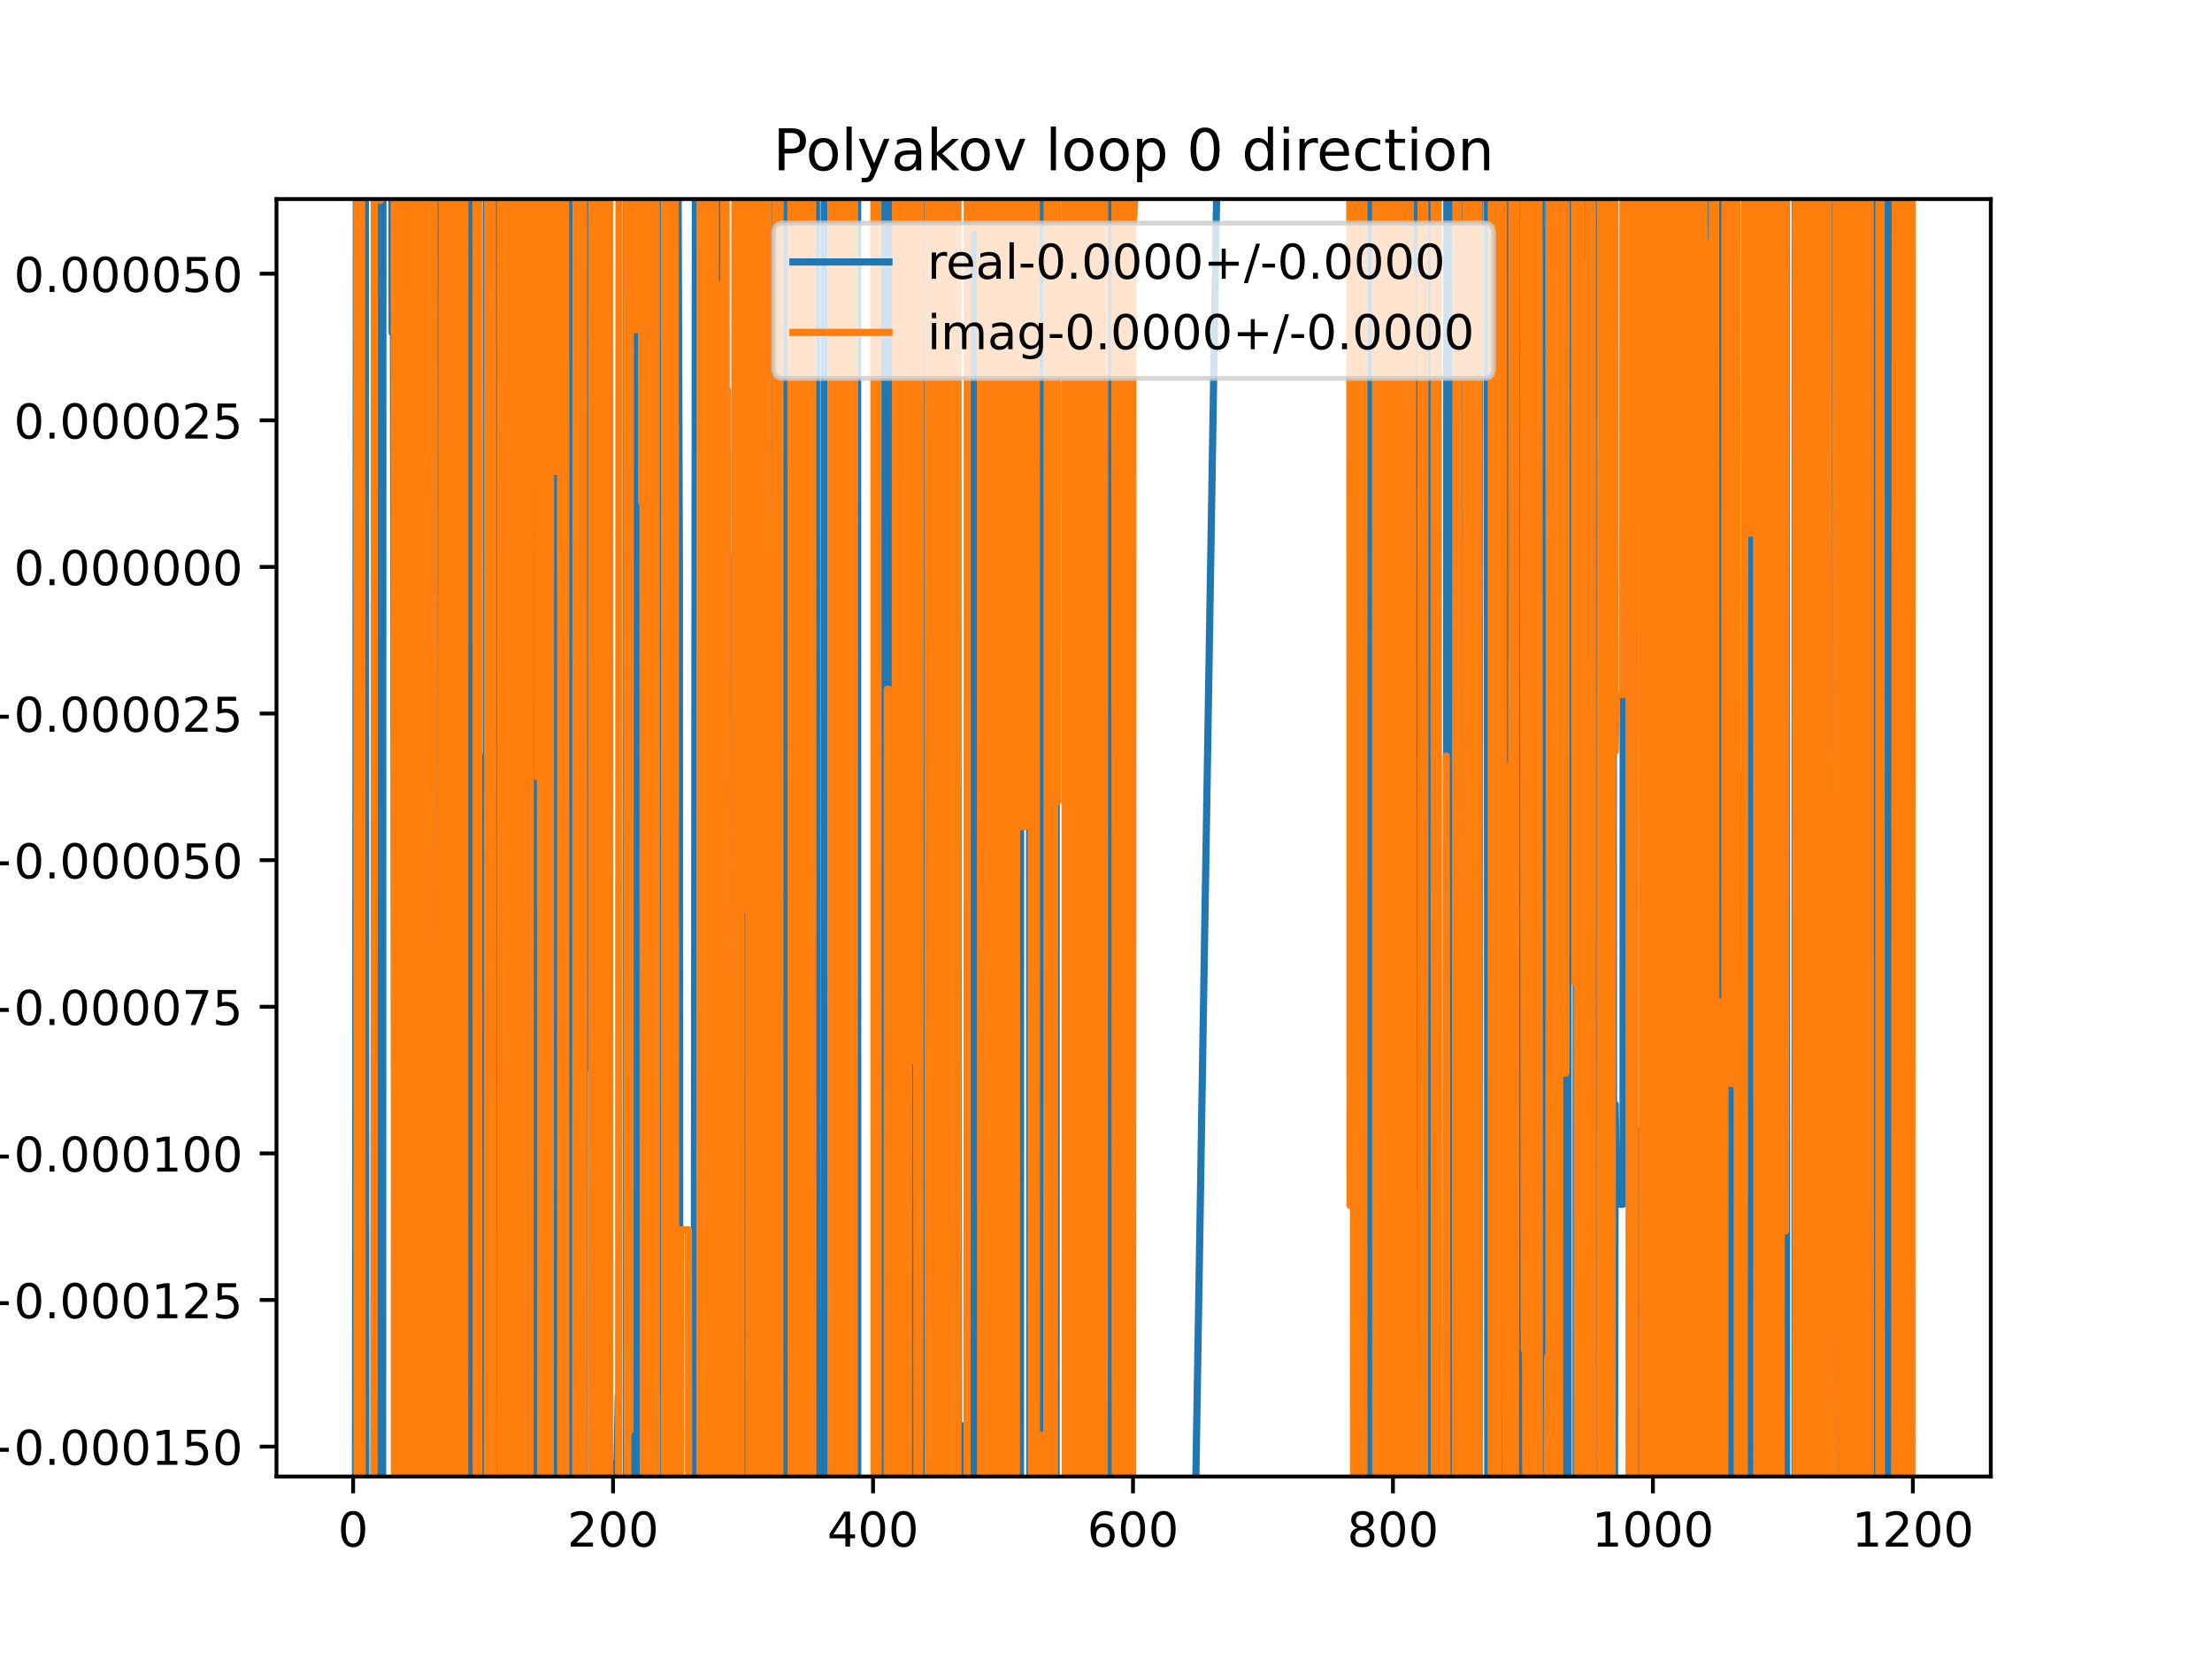 <?xml version="1.0" encoding="utf-8" standalone="no"?>
<!DOCTYPE svg PUBLIC "-//W3C//DTD SVG 1.1//EN"
  "http://www.w3.org/Graphics/SVG/1.1/DTD/svg11.dtd">
<!-- Created with matplotlib (https://matplotlib.org/) -->
<svg height="345.6pt" version="1.1" viewBox="0 0 460.8 345.6" width="460.8pt" xmlns="http://www.w3.org/2000/svg" xmlns:xlink="http://www.w3.org/1999/xlink">
 <defs>
  <style type="text/css">
*{stroke-linecap:butt;stroke-linejoin:round;}
  </style>
 </defs>
 <g id="figure_1">
  <g id="patch_1">
   <path d="M 0 345.6 
L 460.8 345.6 
L 460.8 0 
L 0 0 
z
" style="fill:#ffffff;"/>
  </g>
  <g id="axes_1">
   <g id="patch_2">
    <path d="M 57.6 307.584 
L 414.72 307.584 
L 414.72 41.472 
L 57.6 41.472 
z
" style="fill:#ffffff;"/>
   </g>
   <g id="matplotlib.axis_1">
    <g id="xtick_1">
     <g id="line2d_1">
      <defs>
       <path d="M 0 0 
L 0 3.5 
" id="md7e21a42dc" style="stroke:#000000;stroke-width:0.8;"/>
      </defs>
      <g>
       <use style="stroke:#000000;stroke-width:0.8;" x="73.562" xlink:href="#md7e21a42dc" y="307.584"/>
      </g>
     </g>
     <g id="text_1">
      <!-- 0 -->
      <defs>
       <path d="M 31.781 66.406 
Q 24.172 66.406 20.328 58.906 
Q 16.5 51.422 16.5 36.375 
Q 16.5 21.391 20.328 13.891 
Q 24.172 6.391 31.781 6.391 
Q 39.453 6.391 43.281 13.891 
Q 47.125 21.391 47.125 36.375 
Q 47.125 51.422 43.281 58.906 
Q 39.453 66.406 31.781 66.406 
z
M 31.781 74.219 
Q 44.047 74.219 50.516 64.516 
Q 56.984 54.828 56.984 36.375 
Q 56.984 17.969 50.516 8.266 
Q 44.047 -1.422 31.781 -1.422 
Q 19.531 -1.422 13.062 8.266 
Q 6.594 17.969 6.594 36.375 
Q 6.594 54.828 13.062 64.516 
Q 19.531 74.219 31.781 74.219 
z
" id="DejaVuSans-48"/>
      </defs>
      <g transform="translate(70.381 322.182)scale(0.1 -0.1)">
       <use xlink:href="#DejaVuSans-48"/>
      </g>
     </g>
    </g>
    <g id="xtick_2">
     <g id="line2d_2">
      <g>
       <use style="stroke:#000000;stroke-width:0.8;" x="127.716" xlink:href="#md7e21a42dc" y="307.584"/>
      </g>
     </g>
     <g id="text_2">
      <!-- 200 -->
      <defs>
       <path d="M 19.188 8.297 
L 53.609 8.297 
L 53.609 0 
L 7.328 0 
L 7.328 8.297 
Q 12.938 14.109 22.625 23.891 
Q 32.328 33.688 34.812 36.531 
Q 39.547 41.844 41.422 45.531 
Q 43.312 49.219 43.312 52.781 
Q 43.312 58.594 39.234 62.25 
Q 35.156 65.922 28.609 65.922 
Q 23.969 65.922 18.812 64.312 
Q 13.672 62.703 7.812 59.422 
L 7.812 69.391 
Q 13.766 71.781 18.938 73 
Q 24.125 74.219 28.422 74.219 
Q 39.75 74.219 46.484 68.547 
Q 53.219 62.891 53.219 53.422 
Q 53.219 48.922 51.531 44.891 
Q 49.859 40.875 45.406 35.406 
Q 44.188 33.984 37.641 27.219 
Q 31.109 20.453 19.188 8.297 
z
" id="DejaVuSans-50"/>
      </defs>
      <g transform="translate(118.172 322.182)scale(0.1 -0.1)">
       <use xlink:href="#DejaVuSans-50"/>
       <use x="63.623" xlink:href="#DejaVuSans-48"/>
       <use x="127.246" xlink:href="#DejaVuSans-48"/>
      </g>
     </g>
    </g>
    <g id="xtick_3">
     <g id="line2d_3">
      <g>
       <use style="stroke:#000000;stroke-width:0.8;" x="181.87" xlink:href="#md7e21a42dc" y="307.584"/>
      </g>
     </g>
     <g id="text_3">
      <!-- 400 -->
      <defs>
       <path d="M 37.797 64.312 
L 12.891 25.391 
L 37.797 25.391 
z
M 35.203 72.906 
L 47.609 72.906 
L 47.609 25.391 
L 58.016 25.391 
L 58.016 17.188 
L 47.609 17.188 
L 47.609 0 
L 37.797 0 
L 37.797 17.188 
L 4.891 17.188 
L 4.891 26.703 
z
" id="DejaVuSans-52"/>
      </defs>
      <g transform="translate(172.327 322.182)scale(0.1 -0.1)">
       <use xlink:href="#DejaVuSans-52"/>
       <use x="63.623" xlink:href="#DejaVuSans-48"/>
       <use x="127.246" xlink:href="#DejaVuSans-48"/>
      </g>
     </g>
    </g>
    <g id="xtick_4">
     <g id="line2d_4">
      <g>
       <use style="stroke:#000000;stroke-width:0.8;" x="236.025" xlink:href="#md7e21a42dc" y="307.584"/>
      </g>
     </g>
     <g id="text_4">
      <!-- 600 -->
      <defs>
       <path d="M 33.016 40.375 
Q 26.375 40.375 22.484 35.828 
Q 18.609 31.297 18.609 23.391 
Q 18.609 15.531 22.484 10.953 
Q 26.375 6.391 33.016 6.391 
Q 39.656 6.391 43.531 10.953 
Q 47.406 15.531 47.406 23.391 
Q 47.406 31.297 43.531 35.828 
Q 39.656 40.375 33.016 40.375 
z
M 52.594 71.297 
L 52.594 62.312 
Q 48.875 64.062 45.094 64.984 
Q 41.312 65.922 37.594 65.922 
Q 27.828 65.922 22.672 59.328 
Q 17.531 52.734 16.797 39.406 
Q 19.672 43.656 24.016 45.922 
Q 28.375 48.188 33.594 48.188 
Q 44.578 48.188 50.953 41.516 
Q 57.328 34.859 57.328 23.391 
Q 57.328 12.156 50.688 5.359 
Q 44.047 -1.422 33.016 -1.422 
Q 20.359 -1.422 13.672 8.266 
Q 6.984 17.969 6.984 36.375 
Q 6.984 53.656 15.188 63.938 
Q 23.391 74.219 37.203 74.219 
Q 40.922 74.219 44.703 73.484 
Q 48.484 72.75 52.594 71.297 
z
" id="DejaVuSans-54"/>
      </defs>
      <g transform="translate(226.481 322.182)scale(0.1 -0.1)">
       <use xlink:href="#DejaVuSans-54"/>
       <use x="63.623" xlink:href="#DejaVuSans-48"/>
       <use x="127.246" xlink:href="#DejaVuSans-48"/>
      </g>
     </g>
    </g>
    <g id="xtick_5">
     <g id="line2d_5">
      <g>
       <use style="stroke:#000000;stroke-width:0.8;" x="290.179" xlink:href="#md7e21a42dc" y="307.584"/>
      </g>
     </g>
     <g id="text_5">
      <!-- 800 -->
      <defs>
       <path d="M 31.781 34.625 
Q 24.75 34.625 20.719 30.859 
Q 16.703 27.094 16.703 20.516 
Q 16.703 13.922 20.719 10.156 
Q 24.75 6.391 31.781 6.391 
Q 38.812 6.391 42.859 10.172 
Q 46.922 13.969 46.922 20.516 
Q 46.922 27.094 42.891 30.859 
Q 38.875 34.625 31.781 34.625 
z
M 21.922 38.812 
Q 15.578 40.375 12.031 44.719 
Q 8.5 49.078 8.5 55.328 
Q 8.5 64.062 14.719 69.141 
Q 20.953 74.219 31.781 74.219 
Q 42.672 74.219 48.875 69.141 
Q 55.078 64.062 55.078 55.328 
Q 55.078 49.078 51.531 44.719 
Q 48 40.375 41.703 38.812 
Q 48.828 37.156 52.797 32.312 
Q 56.781 27.484 56.781 20.516 
Q 56.781 9.906 50.312 4.234 
Q 43.844 -1.422 31.781 -1.422 
Q 19.734 -1.422 13.25 4.234 
Q 6.781 9.906 6.781 20.516 
Q 6.781 27.484 10.781 32.312 
Q 14.797 37.156 21.922 38.812 
z
M 18.312 54.391 
Q 18.312 48.734 21.844 45.562 
Q 25.391 42.391 31.781 42.391 
Q 38.141 42.391 41.719 45.562 
Q 45.312 48.734 45.312 54.391 
Q 45.312 60.062 41.719 63.234 
Q 38.141 66.406 31.781 66.406 
Q 25.391 66.406 21.844 63.234 
Q 18.312 60.062 18.312 54.391 
z
" id="DejaVuSans-56"/>
      </defs>
      <g transform="translate(280.635 322.182)scale(0.1 -0.1)">
       <use xlink:href="#DejaVuSans-56"/>
       <use x="63.623" xlink:href="#DejaVuSans-48"/>
       <use x="127.246" xlink:href="#DejaVuSans-48"/>
      </g>
     </g>
    </g>
    <g id="xtick_6">
     <g id="line2d_6">
      <g>
       <use style="stroke:#000000;stroke-width:0.8;" x="344.333" xlink:href="#md7e21a42dc" y="307.584"/>
      </g>
     </g>
     <g id="text_6">
      <!-- 1000 -->
      <defs>
       <path d="M 12.406 8.297 
L 28.516 8.297 
L 28.516 63.922 
L 10.984 60.406 
L 10.984 69.391 
L 28.422 72.906 
L 38.281 72.906 
L 38.281 8.297 
L 54.391 8.297 
L 54.391 0 
L 12.406 0 
z
" id="DejaVuSans-49"/>
      </defs>
      <g transform="translate(331.608 322.182)scale(0.1 -0.1)">
       <use xlink:href="#DejaVuSans-49"/>
       <use x="63.623" xlink:href="#DejaVuSans-48"/>
       <use x="127.246" xlink:href="#DejaVuSans-48"/>
       <use x="190.869" xlink:href="#DejaVuSans-48"/>
      </g>
     </g>
    </g>
    <g id="xtick_7">
     <g id="line2d_7">
      <g>
       <use style="stroke:#000000;stroke-width:0.8;" x="398.487" xlink:href="#md7e21a42dc" y="307.584"/>
      </g>
     </g>
     <g id="text_7">
      <!-- 1200 -->
      <g transform="translate(385.762 322.182)scale(0.1 -0.1)">
       <use xlink:href="#DejaVuSans-49"/>
       <use x="63.623" xlink:href="#DejaVuSans-50"/>
       <use x="127.246" xlink:href="#DejaVuSans-48"/>
       <use x="190.869" xlink:href="#DejaVuSans-48"/>
      </g>
     </g>
    </g>
   </g>
   <g id="matplotlib.axis_2">
    <g id="ytick_1">
     <g id="line2d_8">
      <defs>
       <path d="M 0 0 
L -3.5 0 
" id="m2b0e999345" style="stroke:#000000;stroke-width:0.8;"/>
      </defs>
      <g>
       <use style="stroke:#000000;stroke-width:0.8;" x="57.6" xlink:href="#m2b0e999345" y="301.354"/>
      </g>
     </g>
     <g id="text_8">
      <!-- −0.000150 -->
      <defs>
       <path d="M 10.594 35.5 
L 73.188 35.5 
L 73.188 27.203 
L 10.594 27.203 
z
" id="DejaVuSans-8722"/>
       <path d="M 10.688 12.406 
L 21 12.406 
L 21 0 
L 10.688 0 
z
" id="DejaVuSans-46"/>
       <path d="M 10.797 72.906 
L 49.516 72.906 
L 49.516 64.594 
L 19.828 64.594 
L 19.828 46.734 
Q 21.969 47.469 24.109 47.828 
Q 26.266 48.188 28.422 48.188 
Q 40.625 48.188 47.75 41.5 
Q 54.891 34.812 54.891 23.391 
Q 54.891 11.625 47.562 5.094 
Q 40.234 -1.422 26.906 -1.422 
Q 22.312 -1.422 17.547 -0.641 
Q 12.797 0.141 7.719 1.703 
L 7.719 11.625 
Q 12.109 9.234 16.797 8.062 
Q 21.484 6.891 26.703 6.891 
Q 35.156 6.891 40.078 11.328 
Q 45.016 15.766 45.016 23.391 
Q 45.016 31 40.078 35.438 
Q 35.156 39.891 26.703 39.891 
Q 22.75 39.891 18.812 39.016 
Q 14.891 38.141 10.797 36.281 
z
" id="DejaVuSans-53"/>
      </defs>
      <g transform="translate(-5.495 305.153)scale(0.1 -0.1)">
       <use xlink:href="#DejaVuSans-8722"/>
       <use x="83.789" xlink:href="#DejaVuSans-48"/>
       <use x="147.412" xlink:href="#DejaVuSans-46"/>
       <use x="179.199" xlink:href="#DejaVuSans-48"/>
       <use x="242.822" xlink:href="#DejaVuSans-48"/>
       <use x="306.445" xlink:href="#DejaVuSans-48"/>
       <use x="370.068" xlink:href="#DejaVuSans-49"/>
       <use x="433.691" xlink:href="#DejaVuSans-53"/>
       <use x="497.314" xlink:href="#DejaVuSans-48"/>
      </g>
     </g>
    </g>
    <g id="ytick_2">
     <g id="line2d_9">
      <g>
       <use style="stroke:#000000;stroke-width:0.8;" x="57.6" xlink:href="#m2b0e999345" y="270.811"/>
      </g>
     </g>
     <g id="text_9">
      <!-- −0.000125 -->
      <g transform="translate(-5.495 274.611)scale(0.1 -0.1)">
       <use xlink:href="#DejaVuSans-8722"/>
       <use x="83.789" xlink:href="#DejaVuSans-48"/>
       <use x="147.412" xlink:href="#DejaVuSans-46"/>
       <use x="179.199" xlink:href="#DejaVuSans-48"/>
       <use x="242.822" xlink:href="#DejaVuSans-48"/>
       <use x="306.445" xlink:href="#DejaVuSans-48"/>
       <use x="370.068" xlink:href="#DejaVuSans-49"/>
       <use x="433.691" xlink:href="#DejaVuSans-50"/>
       <use x="497.314" xlink:href="#DejaVuSans-53"/>
      </g>
     </g>
    </g>
    <g id="ytick_3">
     <g id="line2d_10">
      <g>
       <use style="stroke:#000000;stroke-width:0.8;" x="57.6" xlink:href="#m2b0e999345" y="240.269"/>
      </g>
     </g>
     <g id="text_10">
      <!-- −0.000100 -->
      <g transform="translate(-5.495 244.068)scale(0.1 -0.1)">
       <use xlink:href="#DejaVuSans-8722"/>
       <use x="83.789" xlink:href="#DejaVuSans-48"/>
       <use x="147.412" xlink:href="#DejaVuSans-46"/>
       <use x="179.199" xlink:href="#DejaVuSans-48"/>
       <use x="242.822" xlink:href="#DejaVuSans-48"/>
       <use x="306.445" xlink:href="#DejaVuSans-48"/>
       <use x="370.068" xlink:href="#DejaVuSans-49"/>
       <use x="433.691" xlink:href="#DejaVuSans-48"/>
       <use x="497.314" xlink:href="#DejaVuSans-48"/>
      </g>
     </g>
    </g>
    <g id="ytick_4">
     <g id="line2d_11">
      <g>
       <use style="stroke:#000000;stroke-width:0.8;" x="57.6" xlink:href="#m2b0e999345" y="209.727"/>
      </g>
     </g>
     <g id="text_11">
      <!-- −0.000075 -->
      <defs>
       <path d="M 8.203 72.906 
L 55.078 72.906 
L 55.078 68.703 
L 28.609 0 
L 18.312 0 
L 43.219 64.594 
L 8.203 64.594 
z
" id="DejaVuSans-55"/>
      </defs>
      <g transform="translate(-5.495 213.526)scale(0.1 -0.1)">
       <use xlink:href="#DejaVuSans-8722"/>
       <use x="83.789" xlink:href="#DejaVuSans-48"/>
       <use x="147.412" xlink:href="#DejaVuSans-46"/>
       <use x="179.199" xlink:href="#DejaVuSans-48"/>
       <use x="242.822" xlink:href="#DejaVuSans-48"/>
       <use x="306.445" xlink:href="#DejaVuSans-48"/>
       <use x="370.068" xlink:href="#DejaVuSans-48"/>
       <use x="433.691" xlink:href="#DejaVuSans-55"/>
       <use x="497.314" xlink:href="#DejaVuSans-53"/>
      </g>
     </g>
    </g>
    <g id="ytick_5">
     <g id="line2d_12">
      <g>
       <use style="stroke:#000000;stroke-width:0.8;" x="57.6" xlink:href="#m2b0e999345" y="179.185"/>
      </g>
     </g>
     <g id="text_12">
      <!-- −0.000050 -->
      <g transform="translate(-5.495 182.984)scale(0.1 -0.1)">
       <use xlink:href="#DejaVuSans-8722"/>
       <use x="83.789" xlink:href="#DejaVuSans-48"/>
       <use x="147.412" xlink:href="#DejaVuSans-46"/>
       <use x="179.199" xlink:href="#DejaVuSans-48"/>
       <use x="242.822" xlink:href="#DejaVuSans-48"/>
       <use x="306.445" xlink:href="#DejaVuSans-48"/>
       <use x="370.068" xlink:href="#DejaVuSans-48"/>
       <use x="433.691" xlink:href="#DejaVuSans-53"/>
       <use x="497.314" xlink:href="#DejaVuSans-48"/>
      </g>
     </g>
    </g>
    <g id="ytick_6">
     <g id="line2d_13">
      <g>
       <use style="stroke:#000000;stroke-width:0.8;" x="57.6" xlink:href="#m2b0e999345" y="148.642"/>
      </g>
     </g>
     <g id="text_13">
      <!-- −0.000025 -->
      <g transform="translate(-5.495 152.442)scale(0.1 -0.1)">
       <use xlink:href="#DejaVuSans-8722"/>
       <use x="83.789" xlink:href="#DejaVuSans-48"/>
       <use x="147.412" xlink:href="#DejaVuSans-46"/>
       <use x="179.199" xlink:href="#DejaVuSans-48"/>
       <use x="242.822" xlink:href="#DejaVuSans-48"/>
       <use x="306.445" xlink:href="#DejaVuSans-48"/>
       <use x="370.068" xlink:href="#DejaVuSans-48"/>
       <use x="433.691" xlink:href="#DejaVuSans-50"/>
       <use x="497.314" xlink:href="#DejaVuSans-53"/>
      </g>
     </g>
    </g>
    <g id="ytick_7">
     <g id="line2d_14">
      <g>
       <use style="stroke:#000000;stroke-width:0.8;" x="57.6" xlink:href="#m2b0e999345" y="118.1"/>
      </g>
     </g>
     <g id="text_14">
      <!-- 0.000000 -->
      <g transform="translate(2.884 121.899)scale(0.1 -0.1)">
       <use xlink:href="#DejaVuSans-48"/>
       <use x="63.623" xlink:href="#DejaVuSans-46"/>
       <use x="95.41" xlink:href="#DejaVuSans-48"/>
       <use x="159.033" xlink:href="#DejaVuSans-48"/>
       <use x="222.656" xlink:href="#DejaVuSans-48"/>
       <use x="286.279" xlink:href="#DejaVuSans-48"/>
       <use x="349.902" xlink:href="#DejaVuSans-48"/>
       <use x="413.525" xlink:href="#DejaVuSans-48"/>
      </g>
     </g>
    </g>
    <g id="ytick_8">
     <g id="line2d_15">
      <g>
       <use style="stroke:#000000;stroke-width:0.8;" x="57.6" xlink:href="#m2b0e999345" y="87.558"/>
      </g>
     </g>
     <g id="text_15">
      <!-- 0.000025 -->
      <g transform="translate(2.884 91.357)scale(0.1 -0.1)">
       <use xlink:href="#DejaVuSans-48"/>
       <use x="63.623" xlink:href="#DejaVuSans-46"/>
       <use x="95.41" xlink:href="#DejaVuSans-48"/>
       <use x="159.033" xlink:href="#DejaVuSans-48"/>
       <use x="222.656" xlink:href="#DejaVuSans-48"/>
       <use x="286.279" xlink:href="#DejaVuSans-48"/>
       <use x="349.902" xlink:href="#DejaVuSans-50"/>
       <use x="413.525" xlink:href="#DejaVuSans-53"/>
      </g>
     </g>
    </g>
    <g id="ytick_9">
     <g id="line2d_16">
      <g>
       <use style="stroke:#000000;stroke-width:0.8;" x="57.6" xlink:href="#m2b0e999345" y="57.016"/>
      </g>
     </g>
     <g id="text_16">
      <!-- 0.000050 -->
      <g transform="translate(2.884 60.815)scale(0.1 -0.1)">
       <use xlink:href="#DejaVuSans-48"/>
       <use x="63.623" xlink:href="#DejaVuSans-46"/>
       <use x="95.41" xlink:href="#DejaVuSans-48"/>
       <use x="159.033" xlink:href="#DejaVuSans-48"/>
       <use x="222.656" xlink:href="#DejaVuSans-48"/>
       <use x="286.279" xlink:href="#DejaVuSans-48"/>
       <use x="349.902" xlink:href="#DejaVuSans-53"/>
       <use x="413.525" xlink:href="#DejaVuSans-48"/>
      </g>
     </g>
    </g>
   </g>
   <g id="line2d_17">
    <path clip-path="url(#pc536306381)" d="M 74.026 346.6 
L 74.261 -1 
M 74.427 -1 
L 74.564 346.6 
M 74.686 346.6 
L 74.756 -1 
M 75.179 -1 
L 75.187 21.499 
L 75.457 177.876 
L 75.568 -1 
M 76.092 -1 
L 76.218 346.6 
M 77.576 346.6 
L 77.624 316.054 
L 77.894 316.054 
L 78.156 -1 
M 78.443 -1 
L 78.661 346.6 
M 78.84 346.6 
L 78.977 270.933 
L 79.248 270.933 
L 79.269 346.6 
M 79.701 346.6 
L 79.772 -1 
M 80.602 -1 
L 80.602 1.996 
L 80.611 -1 
M 81.611 -1 
L 81.685 69.306 
L 81.956 69.306 
L 82.227 237.619 
L 82.264 346.6 
M 82.598 346.6 
L 82.65 -1 
M 82.966 -1 
L 83.039 293.287 
L 83.31 293.287 
L 83.325 346.6 
M 84.031 346.6 
L 84.061 -1 
M 84.537 -1 
L 84.571 346.6 
M 84.779 346.6 
L 84.821 -1 
M 85.131 -1 
L 85.205 346.6 
M 85.205 346.6 
L 85.345 -1 
M 85.683 -1 
L 85.81 346.6 
M 86.145 346.6 
L 86.2 -1 
M 86.672 -1 
L 86.777 346.6 
M 87.77 346.6 
L 87.818 -1 
M 88.038 -1 
L 88.102 346.6 
M 88.632 346.6 
L 88.69 -1 
M 89.117 -1 
L 89.203 346.6 
M 89.346 346.6 
L 89.452 -1 
M 89.785 -1 
L 89.808 25.61 
L 89.855 346.6 
M 90.261 346.6 
L 90.303 -1 
M 90.389 -1 
L 90.424 346.6 
M 90.828 346.6 
L 90.865 -1 
M 90.956 -1 
L 91.047 346.6 
M 91.238 346.6 
L 91.298 -1 
M 91.578 -1 
L 91.643 346.6 
M 92.859 346.6 
L 92.908 -1 
M 93.297 -1 
L 93.328 136.447 
L 93.328 136.447 
L 93.576 -1 
M 94.99 -1 
L 95.059 346.6 
M 95.913 346.6 
L 95.974 -1 
M 97.459 -1 
L 97.624 346.6 
M 97.693 346.6 
L 97.84 -1 
M 98.208 -1 
L 98.257 346.6 
M 99.202 346.6 
L 99.236 -1 
M 99.403 -1 
L 99.485 346.6 
M 99.804 346.6 
L 99.827 319.586 
L 100.098 319.586 
L 100.106 346.6 
M 100.591 346.6 
L 100.639 157.652 
L 100.72 346.6 
M 101.269 346.6 
L 101.298 -1 
M 101.62 -1 
L 101.653 346.6 
M 101.87 346.6 
L 101.939 -1 
M 102.857 -1 
L 102.931 346.6 
M 103.172 346.6 
L 103.221 -1 
M 104.632 -1 
L 104.701 237.628 
L 104.956 -1 
M 104.984 -1 
L 105.242 296.316 
L 105.784 296.316 
L 105.802 346.6 
M 106.169 346.6 
L 106.226 -1 
M 106.47 -1 
L 106.555 346.6 
M 106.673 346.6 
L 106.832 -1 
M 107.533 -1 
L 107.617 346.6 
M 107.759 346.6 
L 107.867 -1 
M 108.011 -1 
L 108.091 346.6 
M 108.486 346.6 
L 108.549 -1 
M 108.905 -1 
L 108.945 346.6 
M 109.589 346.6 
L 109.647 -1 
M 110.191 -1 
L 110.235 346.6 
M 111.59 346.6 
L 111.696 -1 
M 111.794 -1 
L 111.92 346.6 
M 112.986 346.6 
L 113.026 -1 
M 113.532 -1 
L 113.57 346.6 
M 113.834 346.6 
L 113.934 -1 
M 114.286 -1 
L 114.321 346.6 
M 114.546 346.6 
L 114.573 -1 
M 114.898 -1 
L 114.93 346.6 
M 115.406 346.6 
L 115.468 -1 
M 115.627 -1 
L 115.719 346.6 
M 116.773 346.6 
L 116.822 -1 
M 117.632 -1 
L 117.698 244.31 
L 117.772 -1 
M 118.379 -1 
L 118.454 346.6 
M 118.674 346.6 
L 118.882 -1 
M 119.564 -1 
L 119.593 161.976 
L 119.864 168.173 
L 119.902 -1 
M 120.569 -1 
L 120.675 346.6 
M 121.736 346.6 
L 121.759 149.312 
L 122.301 149.312 
L 122.572 222.31 
L 122.623 -1 
M 123.072 -1 
L 123.113 170.306 
L 123.206 -1 
M 123.443 -1 
L 123.505 346.6 
M 123.844 346.6 
L 123.924 -1 
M 123.935 -1 
L 124.196 196.052 
L 124.217 346.6 
M 124.606 346.6 
L 124.633 -1 
M 125.064 -1 
L 125.123 346.6 
M 125.65 346.6 
L 125.716 -1 
M 125.921 -1 
L 125.984 346.6 
M 127.947 346.6 
L 127.987 304.775 
L 128.528 304.775 
L 128.799 290.68 
L 128.816 346.6 
M 130.46 346.6 
L 130.527 -1 
M 130.798 -1 
L 130.84 346.6 
M 131.267 346.6 
L 131.507 2.753 
L 131.778 2.753 
L 131.874 346.6 
M 132.33 346.6 
L 132.384 -1 
M 133.53 -1 
L 133.563 346.6 
M 134.171 346.6 
L 134.242 -1 
M 135.134 -1 
L 135.277 346.6 
M 135.576 346.6 
L 135.625 -1 
M 136.002 -1 
L 136.04 346.6 
M 136.256 346.6 
L 136.334 -1 
M 136.48 -1 
L 136.645 346.6 
M 136.663 346.6 
L 136.922 24.525 
L 137.218 346.6 
M 138.592 346.6 
L 138.686 -1 
M 139.087 -1 
L 139.089 1.442 
L 139.089 -1 
M 140.576 -1 
L 140.679 346.6 
M 141.179 346.6 
L 141.255 38.452 
L 141.526 118.62 
L 141.642 346.6 
M 144.576 346.6 
L 144.896 -1 
M 145.069 -1 
L 145.127 346.6 
M 145.695 346.6 
L 145.728 -1 
M 145.986 -1 
L 146.019 346.6 
M 146.628 346.6 
L 146.67 227.368 
L 146.941 54.789 
L 147.212 54.789 
L 147.482 189.087 
L 147.597 -1 
M 149.588 -1 
L 149.649 136.328 
L 149.919 118.88 
L 150.098 -1 
M 150.85 -1 
L 150.952 346.6 
M 151.23 346.6 
L 151.273 314.134 
L 151.544 314.134 
L 151.815 115.811 
L 151.951 346.6 
M 153.586 346.6 
L 153.64 -1 
M 154.401 -1 
L 154.444 346.6 
M 154.762 346.6 
L 154.836 -1 
M 155.764 -1 
L 155.799 346.6 
M 156.117 346.6 
L 156.147 248.873 
L 156.256 346.6 
M 156.472 346.6 
L 156.599 -1 
M 156.772 -1 
L 156.89 346.6 
M 160.067 346.6 
L 160.118 -1 
M 160.313 -1 
L 160.371 346.6 
M 160.885 346.6 
L 160.958 -1 
M 161.657 -1 
L 161.737 346.6 
M 161.894 346.6 
L 161.943 -1 
M 163.524 -1 
L 163.571 346.6 
M 164.705 346.6 
L 164.754 -1 
M 165.987 -1 
L 166.09 346.6 
M 166.208 346.6 
L 166.266 -1 
M 167.154 -1 
L 167.201 346.6 
M 167.345 346.6 
L 167.441 -1 
M 167.921 -1 
L 168.061 302.799 
L 168.332 302.799 
L 168.425 -1 
M 169.192 -1 
L 169.242 346.6 
M 169.839 346.6 
L 169.884 -1 
M 170.078 -1 
L 170.153 346.6 
M 171.644 346.6 
L 171.689 -1 
M 173.472 -1 
L 173.476 7.061 
L 173.554 346.6 
M 174.362 346.6 
L 174.405 -1 
M 175.86 -1 
L 175.913 164.958 
L 175.963 -1 
M 177.067 -1 
L 177.1 346.6 
M 178.143 346.6 
L 178.258 -1 
M 178.657 -1 
L 178.686 346.6 
M 180.783 346.6 
L 180.787 308.806 
L 180.804 346.6 
M 182.756 346.6 
L 182.812 -1 
M 183.38 -1 
L 183.443 346.6 
M 183.878 346.6 
L 184.024 -1 
M 184.604 -1 
L 184.849 290.656 
L 185.12 290.656 
L 185.189 -1 
M 186.054 -1 
L 186.116 346.6 
M 186.547 346.6 
L 186.601 -1 
M 186.882 -1 
L 186.933 346.6 
M 187.091 346.6 
L 187.139 -1 
M 187.7 -1 
L 187.827 237.559 
L 188.098 272.005 
L 188.369 343.411 
L 188.64 320.731 
L 188.648 346.6 
M 189.271 346.6 
L 189.309 -1 
M 189.94 -1 
L 189.994 323.77 
L 190.264 279.971 
L 190.342 346.6 
M 190.625 346.6 
L 190.806 13.93 
L 191.009 346.6 
M 191.377 346.6 
L 191.47 -1 
M 191.679 -1 
L 191.718 346.6 
M 192.782 346.6 
L 192.815 -1 
M 193.734 -1 
L 193.784 262.512 
L 194.041 -1 
M 195.279 -1 
L 195.409 114.933 
L 195.523 346.6 
M 196.78 346.6 
L 196.851 -1 
M 197.407 -1 
L 197.447 346.6 
M 198.104 346.6 
L 198.117 290.6 
L 198.129 346.6 
M 198.673 346.6 
L 198.759 -1 
M 199.453 -1 
L 199.471 46.325 
L 199.708 346.6 
M 200.54 346.6 
L 200.554 297.027 
L 201.095 297.027 
L 201.104 346.6 
M 201.62 346.6 
L 201.637 250.414 
L 201.706 346.6 
M 202.062 346.6 
L 202.178 135.881 
L 202.72 135.881 
L 202.81 -1 
M 203.276 -1 
L 203.378 346.6 
M 204.491 346.6 
L 204.55 -1 
M 204.933 -1 
L 204.975 346.6 
M 205.379 346.6 
L 205.427 11.093 
L 205.698 11.093 
L 205.701 -1 
M 207.334 -1 
L 207.473 346.6 
M 208.2 346.6 
L 208.275 -1 
M 209.293 -1 
L 209.401 346.6 
M 209.605 346.6 
L 209.747 -1 
M 210.32 -1 
L 210.526 346.6 
M 211.543 346.6 
L 211.679 -1 
M 212.326 -1 
L 212.38 346.6 
M 212.578 346.6 
L 212.646 -1 
M 214.429 -1 
L 214.558 346.6 
M 214.77 346.6 
L 214.904 144.101 
L 215.175 144.101 
L 215.446 99.926 
L 215.482 -1 
M 215.92 -1 
L 215.988 218.998 
L 216.258 218.998 
L 216.341 346.6 
M 216.946 346.6 
L 217.071 99.263 
L 217.32 -1 
M 217.614 -1 
L 217.677 346.6 
M 218.018 346.6 
L 218.06 -1 
M 218.563 -1 
L 218.625 346.6 
M 218.763 346.6 
L 218.822 -1 
M 219.532 -1 
L 219.574 346.6 
M 220.005 346.6 
L 220.049 20.62 
L 220.32 20.62 
L 220.33 -1 
M 222.126 -1 
L 222.165 346.6 
M 223.423 346.6 
L 223.446 -1 
M 224.459 -1 
L 224.505 346.6 
M 225.491 346.6 
L 225.567 -1 
M 226.405 -1 
L 226.463 346.6 
M 226.882 346.6 
L 227.061 -1 
M 227.161 -1 
L 227.36 154.72 
L 227.901 154.72 
L 227.949 -1 
M 228.629 -1 
L 228.679 346.6 
M 228.959 346.6 
L 228.985 321.934 
L 229.255 321.934 
L 229.262 346.6 
M 230.636 346.6 
L 230.717 -1 
M 231.092 -1 
L 231.202 346.6 
M 231.492 346.6 
L 231.529 -1 
M 232.486 -1 
L 232.505 112.481 
L 232.775 112.481 
L 232.954 -1 
M 233.606 -1 
L 233.713 346.6 
M 233.938 346.6 
L 233.997 -1 
M 234.235 -1 
L 234.282 346.6 
M 235.218 346.6 
L 235.345 -1 
M 235.537 -1 
L 235.586 346.6 
M 248.49 346.6 
L 254.122 -1 
M 284.063 -1 
L 284.108 346.6 
M 284.376 346.6 
L 284.437 -1 
M 284.535 -1 
L 284.581 346.6 
M 285.487 346.6 
L 285.533 -1 
M 285.62 -1 
L 285.667 346.6 
M 286.211 346.6 
L 286.305 -1 
M 286.539 -1 
L 286.713 346.6 
M 286.988 346.6 
L 287.038 -1 
M 287.628 -1 
L 287.685 346.6 
M 288.594 346.6 
L 288.634 -1 
M 289.059 -1 
L 289.12 346.6 
M 289.791 346.6 
L 289.848 -1 
M 290.325 -1 
L 290.497 346.6 
M 291.189 346.6 
L 291.533 30.455 
L 291.729 346.6 
M 292.511 346.6 
L 292.565 -1 
M 292.698 -1 
L 292.784 346.6 
M 292.951 346.6 
L 293.005 -1 
M 293.336 -1 
L 293.4 346.6 
M 293.886 346.6 
L 293.934 -1 
M 294.038 -1 
L 294.129 346.6 
M 294.358 346.6 
L 294.453 -1 
M 294.583 -1 
L 294.7 346.6 
M 294.809 346.6 
L 294.849 -1 
M 296.046 -1 
L 296.08 346.6 
M 296.265 346.6 
L 296.346 -1 
M 296.793 -1 
L 296.947 346.6 
M 296.949 346.6 
L 297.035 -1 
M 297.888 -1 
L 297.946 346.6 
M 298.746 346.6 
L 298.844 57.992 
L 298.976 346.6 
M 299.194 346.6 
L 299.286 -1 
M 299.5 -1 
L 299.607 346.6 
M 301.291 346.6 
L 301.412 -1 
M 301.921 -1 
L 302.006 346.6 
M 302.825 346.6 
L 302.905 196.273 
L 303.176 196.273 
L 303.343 -1 
M 304.078 -1 
L 304.174 346.6 
M 305.122 346.6 
L 305.184 -1 
M 306.342 -1 
L 306.425 244.257 
L 306.696 244.257 
L 306.864 -1 
M 307.424 -1 
L 307.61 346.6 
M 308.152 346.6 
L 308.26 -1 
M 309.809 -1 
L 309.943 346.6 
M 310.538 346.6 
L 310.622 -1 
M 310.839 -1 
L 310.89 346.6 
M 311.122 346.6 
L 311.156 -1 
M 312.108 -1 
L 312.111 15.166 
L 312.382 15.166 
L 312.532 346.6 
M 313.076 346.6 
L 313.194 141.145 
L 313.465 141.145 
L 313.549 -1 
M 314.184 -1 
L 314.277 165.93 
L 314.548 165.93 
L 314.815 346.6 
M 314.829 346.6 
L 315.09 274.079 
L 315.126 346.6 
M 315.519 346.6 
L 315.638 -1 
M 315.981 -1 
L 316.065 346.6 
M 316.231 346.6 
L 316.277 -1 
M 316.704 -1 
L 316.77 346.6 
M 317.296 346.6 
L 317.527 30.759 
L 317.797 30.759 
L 317.986 346.6 
M 318.099 346.6 
L 318.179 -1 
M 318.585 -1 
L 318.61 70.244 
L 318.881 70.244 
L 319.151 196.416 
L 319.178 346.6 
M 320.118 346.6 
L 320.137 -1 
M 320.467 -1 
L 320.505 286.882 
L 320.636 -1 
M 321.191 -1 
L 321.318 268.785 
L 321.476 346.6 
M 322.728 346.6 
L 322.789 -1 
M 323.935 -1 
L 324.025 163.073 
L 324.296 163.073 
L 324.36 -1 
M 324.683 -1 
L 324.759 346.6 
M 325.514 346.6 
L 325.558 -1 
M 326.618 -1 
L 326.693 346.6 
M 328.333 346.6 
L 328.358 194.511 
L 328.544 346.6 
M 328.92 346.6 
L 329.024 -1 
M 329.518 -1 
L 329.578 346.6 
M 331.789 346.6 
L 331.869 -1 
M 332.154 -1 
L 332.21 346.6 
M 332.606 346.6 
L 332.656 -1 
M 332.744 -1 
L 332.822 346.6 
M 334.208 346.6 
L 334.244 -1 
M 334.955 -1 
L 335.12 346.6 
M 335.131 346.6 
L 335.223 -1 
M 335.533 -1 
L 335.605 346.6 
M 335.779 346.6 
L 335.904 -1 
M 335.995 -1 
L 336.194 346.6 
M 336.262 346.6 
L 336.481 230.067 
L 336.751 250.849 
L 338.105 250.849 
L 338.187 -1 
M 339.616 -1 
L 339.729 346.6 
M 340.002 346.6 
L 340.16 -1 
M 340.308 -1 
L 340.36 346.6 
M 341.597 346.6 
L 341.625 235.459 
L 341.896 235.459 
L 341.92 346.6 
M 342.49 346.6 
L 342.539 -1 
M 342.852 -1 
L 342.894 346.6 
M 343.139 346.6 
L 343.218 -1 
M 343.313 -1 
L 343.466 346.6 
M 344.338 346.6 
L 344.419 -1 
M 345.473 -1 
L 345.561 346.6 
M 345.867 346.6 
L 345.98 -1 
M 347.512 -1 
L 347.554 346.6 
M 348.882 346.6 
L 348.936 149.322 
L 349.172 -1 
M 349.485 -1 
L 349.606 346.6 
M 350.279 346.6 
L 350.29 292.152 
L 350.561 292.152 
L 350.647 -1 
M 350.999 -1 
L 351.092 346.6 
M 351.111 346.6 
L 351.188 -1 
M 351.598 -1 
L 351.644 167.611 
L 351.679 -1 
M 352.427 -1 
L 352.456 139.518 
L 352.481 -1 
M 353.173 -1 
L 353.217 346.6 
M 354.543 346.6 
L 354.665 -1 
M 355.835 -1 
L 356.018 346.6 
M 357.406 346.6 
L 357.544 -1 
M 357.928 -1 
L 358.064 346.6 
M 358.722 346.6 
L 358.806 -1 
M 359.096 -1 
L 359.175 346.6 
M 359.521 346.6 
L 359.597 -1 
M 360.437 -1 
L 360.505 346.6 
M 361.884 346.6 
L 361.933 161.359 
L 362.204 161.359 
L 362.242 346.6 
M 363.445 346.6 
L 363.486 -1 
M 364.133 -1 
L 364.185 346.6 
M 364.807 346.6 
L 364.846 -1 
M 365.724 -1 
L 365.835 346.6 
M 366.088 346.6 
L 366.153 -1 
M 366.779 -1 
L 366.807 69.636 
L 366.847 -1 
M 367.137 -1 
L 367.189 346.6 
M 367.775 346.6 
L 367.876 -1 
M 368.238 -1 
L 368.432 125.311 
L 368.702 125.311 
L 368.892 346.6 
M 369.565 346.6 
L 369.748 -1 
M 370.532 -1 
L 370.608 346.6 
M 371.198 346.6 
L 371.245 -1 
M 372.13 -1 
L 372.191 346.6 
M 373.931 346.6 
L 373.966 -1 
M 374.615 -1 
L 374.659 299.555 
L 374.752 -1 
M 375.641 -1 
L 375.699 346.6 
M 376.118 346.6 
L 376.256 -1 
M 377.075 -1 
L 377.096 68.827 
L 377.367 68.827 
L 377.416 346.6 
M 377.785 346.6 
L 377.826 -1 
M 378.065 -1 
L 378.142 346.6 
M 378.272 346.6 
L 378.45 14.908 
L 378.721 190.444 
L 379.008 -1 
M 380.15 -1 
L 380.241 346.6 
M 380.816 346.6 
L 380.887 204.029 
L 381.158 204.029 
L 381.257 -1 
M 381.525 -1 
L 381.619 346.6 
M 381.732 346.6 
L 381.77 -1 
M 382.173 -1 
L 382.212 346.6 
M 382.397 346.6 
L 382.574 -1 
M 383.812 -1 
L 383.864 346.6 
M 384.822 346.6 
L 384.896 -1 
M 385.889 -1 
L 385.931 346.6 
M 386.135 346.6 
L 386.178 -1 
M 386.544 -1 
L 386.702 346.6 
M 386.97 346.6 
L 387.159 -1 
M 389.045 -1 
L 389.102 346.6 
M 389.381 346.6 
L 389.412 -1 
M 389.675 -1 
L 389.703 346.6 
M 390.302 346.6 
L 390.35 -1 
M 391.373 -1 
L 391.446 346.6 
M 391.853 346.6 
L 391.989 31.859 
L 392.801 31.859 
L 392.862 346.6 
M 393.732 346.6 
L 393.77 -1 
M 394.147 -1 
L 394.155 31.317 
L 394.426 31.317 
L 394.626 346.6 
M 394.742 346.6 
L 394.883 -1 
M 395.923 -1 
L 395.97 346.6 
M 397.091 346.6 
L 397.133 141.381 
L 397.404 141.381 
L 397.45 -1 
M 397.766 -1 
L 397.811 346.6 
M 398.15 346.6 
L 398.219 -1 
L 398.219 -1 
" style="fill:none;stroke:#1f77b4;stroke-linecap:square;stroke-width:1.5;"/>
   </g>
   <g id="line2d_18">
    <path clip-path="url(#pc536306381)" d="M 74.346 -1 
L 74.384 346.6 
M 75.094 346.6 
L 75.149 -1 
M 75.296 -1 
L 75.454 346.6 
M 77.911 346.6 
L 77.988 -1 
M 78.964 -1 
L 78.977 41.742 
L 79.248 41.742 
L 79.261 -1 
M 82.127 -1 
L 82.173 346.6 
M 82.615 346.6 
L 82.74 -1 
M 83.332 -1 
L 83.38 346.6 
M 83.801 346.6 
L 83.851 15.238 
L 83.932 346.6 
M 84.328 346.6 
L 84.393 101.575 
L 84.543 346.6 
M 85.335 346.6 
L 85.384 -1 
M 86.321 -1 
L 86.436 346.6 
M 86.748 346.6 
L 86.909 -1 
M 87.488 -1 
L 87.573 346.6 
M 87.888 346.6 
L 87.913 318.489 
L 87.92 346.6 
M 88.323 346.6 
L 88.368 -1 
M 88.607 -1 
L 88.685 346.6 
M 89.137 346.6 
L 89.23 -1 
M 89.63 -1 
L 89.687 346.6 
M 90.193 346.6 
L 90.282 -1 
M 90.414 -1 
L 90.499 346.6 
M 91.934 346.6 
L 91.974 169.275 
L 91.974 169.275 
L 92.154 -1 
M 92.538 -1 
L 92.628 346.6 
M 92.852 346.6 
L 92.889 -1 
M 93.541 -1 
L 93.626 346.6 
M 94.017 346.6 
L 94.055 -1 
M 94.369 -1 
L 94.555 346.6 
M 94.957 346.6 
L 95.039 -1 
M 95.895 -1 
L 95.953 346.6 
M 96.144 346.6 
L 96.22 -1 
M 96.346 -1 
L 96.38 346.6 
M 96.802 346.6 
L 96.841 -1 
M 99.155 -1 
L 99.203 346.6 
M 99.376 346.6 
L 99.429 -1 
M 99.689 -1 
L 99.745 346.6 
M 101.525 346.6 
L 101.613 -1 
M 102.577 -1 
L 102.684 346.6 
M 104.215 346.6 
L 104.259 -1 
M 104.574 -1 
L 104.612 346.6 
M 104.953 346.6 
L 104.971 287.723 
L 105.013 346.6 
M 105.859 346.6 
L 105.94 -1 
M 106.184 -1 
L 106.275 346.6 
M 106.818 346.6 
L 106.867 180.245 
L 107.138 180.245 
L 107.408 80.228 
L 107.43 -1 
M 108.075 -1 
L 108.177 346.6 
M 108.747 346.6 
L 108.762 303.752 
L 108.771 346.6 
M 109.156 346.6 
L 109.19 -1 
M 109.438 -1 
L 109.478 346.6 
M 109.74 346.6 
L 109.809 -1 
M 109.892 -1 
L 109.981 346.6 
M 110.419 346.6 
L 110.51 -1 
M 110.887 -1 
L 110.928 99.992 
L 111.199 99.992 
L 111.259 -1 
M 111.979 -1 
L 112.011 161.891 
L 112.282 161.891 
L 112.419 -1 
M 112.571 -1 
L 112.611 346.6 
M 113.018 346.6 
L 113.054 -1 
M 113.69 -1 
L 113.766 346.6 
M 114.609 346.6 
L 114.729 -1 
M 115.406 -1 
L 115.531 98.247 
L 115.556 -1 
M 116.753 -1 
L 116.801 346.6 
M 117.01 346.6 
L 117.082 -1 
M 117.835 -1 
L 117.875 346.6 
M 119.922 346.6 
L 119.991 -1 
M 120.997 -1 
L 121.052 346.6 
M 121.378 346.6 
L 121.432 -1 
M 121.548 -1 
L 121.606 346.6 
M 123.212 346.6 
L 123.277 -1 
M 123.5 -1 
L 123.57 346.6 
M 123.69 346.6 
L 123.719 -1 
M 124.125 -1 
L 124.153 346.6 
M 124.59 346.6 
L 124.651 -1 
M 125 -1 
L 125.142 346.6 
M 125.354 346.6 
L 125.43 -1 
M 125.619 -1 
L 125.662 346.6 
M 126.035 346.6 
L 126.098 -1 
M 126.475 -1 
L 126.566 346.6 
M 126.671 346.6 
L 126.721 -1 
M 126.992 -1 
L 127.016 346.6 
M 127.708 346.6 
L 127.716 312.719 
L 127.722 346.6 
M 128.858 346.6 
L 128.965 -1 
M 130.527 -1 
L 130.69 346.6 
M 130.714 346.6 
L 130.965 208.054 
L 131.236 298.04 
L 131.33 -1 
M 132.304 -1 
L 132.319 68.749 
L 132.346 -1 
M 133.634 -1 
L 133.673 104.609 
L 133.944 104.609 
L 134.015 346.6 
M 134.385 346.6 
L 134.472 -1 
M 134.769 -1 
L 134.853 346.6 
M 135.915 346.6 
L 135.962 -1 
M 136.254 -1 
L 136.3 346.6 
M 136.519 346.6 
L 136.597 -1 
M 136.698 -1 
L 136.765 346.6 
M 138.397 346.6 
L 138.463 -1 
M 138.613 -1 
L 138.664 346.6 
M 139.231 346.6 
L 139.322 -1 
M 140.649 -1 
L 140.778 346.6 
M 141.761 346.6 
L 141.796 256.188 
L 143.421 256.188 
L 143.462 346.6 
M 145.779 346.6 
L 145.849 -1 
M 146.27 -1 
L 146.399 134.88 
L 146.67 235.829 
L 146.691 346.6 
M 147.328 346.6 
L 147.36 -1 
M 147.684 -1 
L 147.736 346.6 
M 148.085 346.6 
L 148.26 -1 
M 149.005 -1 
L 149.108 346.6 
M 150.096 346.6 
L 150.19 59.21 
L 150.461 59.21 
L 150.732 177.819 
L 150.796 -1 
M 151.239 -1 
L 151.273 81.24 
L 151.544 81.24 
L 151.6 346.6 
M 153.045 346.6 
L 153.12 -1 
M 153.534 -1 
L 153.682 346.6 
M 154.359 346.6 
L 154.404 -1 
M 155.02 -1 
L 155.064 189.304 
L 155.335 189.304 
L 155.606 76.024 
L 155.633 -1 
M 155.969 -1 
L 156.016 346.6 
M 156.278 346.6 
L 156.325 -1 
M 156.496 -1 
L 156.535 346.6 
M 156.91 346.6 
L 156.959 46.248 
L 157.501 46.248 
L 157.528 -1 
M 157.821 -1 
L 157.86 346.6 
M 159.071 346.6 
L 159.118 -1 
M 159.965 -1 
L 160.137 346.6 
M 161.469 346.6 
L 161.561 -1 
M 161.992 -1 
L 162.128 346.6 
M 162.43 346.6 
L 162.513 -1 
M 164.75 -1 
L 164.811 346.6 
M 164.812 346.6 
L 164.903 -1 
M 165.568 -1 
L 165.624 177.92 
L 165.895 177.92 
L 165.93 346.6 
M 166.313 346.6 
L 166.358 -1 
M 166.791 -1 
L 166.839 346.6 
M 167.099 346.6 
L 167.14 -1 
M 167.81 -1 
L 167.868 346.6 
M 168.71 346.6 
L 168.89 -1 
M 169.298 -1 
L 169.338 346.6 
M 173.061 346.6 
L 173.178 -1 
M 173.225 -1 
L 173.307 346.6 
M 173.93 346.6 
L 173.976 -1 
M 174.39 -1 
L 174.498 346.6 
M 175.825 346.6 
L 175.862 -1 
M 177.124 -1 
L 177.249 346.6 
M 177.932 346.6 
L 178.039 -1 
M 182.067 -1 
L 182.108 346.6 
M 182.199 346.6 
L 182.272 -1 
M 182.864 -1 
L 182.953 327.1 
L 183.224 327.1 
L 183.231 346.6 
M 184.806 346.6 
L 184.849 143.599 
L 185.12 143.599 
L 185.242 346.6 
M 186.118 346.6 
L 186.203 172.467 
L 186.474 172.467 
L 186.578 -1 
M 187.163 -1 
L 187.217 346.6 
M 187.698 346.6 
L 187.774 -1 
M 187.862 -1 
L 187.911 346.6 
M 188.343 346.6 
L 188.369 207.549 
L 188.584 -1 
M 188.664 -1 
L 188.819 346.6 
M 189.23 346.6 
L 189.314 -1 
M 189.918 -1 
L 189.994 221.006 
L 190.049 -1 
M 190.853 -1 
L 191.039 346.6 
M 191.496 346.6 
L 191.618 288.797 
L 191.715 -1 
M 193.271 -1 
L 193.372 346.6 
M 193.717 346.6 
L 193.784 185.686 
L 193.813 346.6 
M 194.163 346.6 
L 194.19 -1 
M 195.196 -1 
L 195.373 346.6 
M 195.77 346.6 
L 195.925 -1 
M 196.796 -1 
L 196.996 346.6 
M 197.335 346.6 
L 197.5 -1 
M 198.31 -1 
L 198.387 326.491 
L 198.527 -1 
M 198.71 -1 
L 198.768 346.6 
M 199.352 346.6 
L 199.407 -1 
M 199.522 -1 
L 199.567 346.6 
M 201.457 346.6 
L 201.504 -1 
M 202.17 -1 
L 202.178 47.424 
L 202.72 47.424 
L 202.755 -1 
M 204.226 -1 
L 204.281 346.6 
M 204.441 346.6 
L 204.524 -1 
M 205.051 -1 
L 205.236 346.6 
M 205.753 346.6 
L 205.827 -1 
M 206.867 -1 
L 206.912 346.6 
M 207.519 346.6 
L 207.581 -1 
M 208.16 -1 
L 208.283 346.6 
M 208.784 346.6 
L 208.89 -1 
M 209.619 -1 
L 209.717 346.6 
M 210.674 346.6 
L 210.786 -1 
M 211.231 -1 
L 211.353 346.6 
M 211.725 346.6 
L 211.789 -1 
M 212.413 -1 
L 212.468 150.834 
L 212.738 172.212 
L 213.551 172.212 
L 213.676 -1 
M 214.797 -1 
L 214.86 346.6 
M 215.216 346.6 
L 215.274 -1 
M 215.872 -1 
L 215.929 346.6 
M 217.056 346.6 
L 217.071 299.006 
L 217.08 346.6 
M 218.046 346.6 
L 218.154 6.429 
L 218.424 6.429 
L 218.43 -1 
M 219.14 -1 
L 219.268 346.6 
M 219.667 346.6 
L 219.726 -1 
M 219.953 -1 
L 220.049 166.998 
L 220.32 166.998 
L 220.346 -1 
M 221.871 -1 
L 221.915 346.6 
M 222.059 346.6 
L 222.215 24.371 
L 222.757 24.371 
L 222.933 346.6 
M 223.352 346.6 
L 223.46 -1 
M 224.414 -1 
L 224.535 346.6 
M 225.077 346.6 
L 225.232 -1 
M 225.559 -1 
L 225.618 346.6 
M 226.514 346.6 
L 226.548 247.892 
L 226.769 -1 
M 227.09 -1 
L 227.215 346.6 
M 227.984 346.6 
L 228.055 -1 
M 228.249 -1 
L 228.296 346.6 
M 228.771 346.6 
L 228.871 -1 
M 229.322 -1 
L 229.38 346.6 
M 230.032 346.6 
L 230.131 -1 
M 232.244 -1 
L 232.323 346.6 
M 232.845 346.6 
L 232.876 -1 
M 233.842 -1 
L 233.921 346.6 
M 234.298 346.6 
L 234.376 -1 
M 235.275 -1 
L 235.501 346.6 
M 235.939 346.6 
L 236.025 48.158 
L 238.706 -1 
M 281.177 -1 
L 281.243 251.104 
L 281.334 -1 
M 281.921 -1 
L 281.973 346.6 
M 282.784 346.6 
L 282.829 -1 
M 282.976 -1 
L 283.104 346.6 
M 284.113 346.6 
L 284.143 -1 
M 284.492 -1 
L 284.493 1.008 
L 284.493 -1 
M 286.542 -1 
L 286.603 346.6 
M 286.713 346.6 
L 286.772 -1 
M 287.064 -1 
L 287.114 346.6 
M 287.317 346.6 
L 287.386 -1 
M 287.575 -1 
L 287.658 346.6 
M 288.672 346.6 
L 288.788 -1 
M 289.25 -1 
L 289.292 346.6 
M 290.33 346.6 
L 290.363 -1 
M 290.554 -1 
L 290.595 346.6 
M 291.14 346.6 
L 291.188 -1 
M 291.756 -1 
L 291.791 346.6 
M 292.109 346.6 
L 292.205 -1 
M 293.019 -1 
L 293.057 346.6 
M 293.375 346.6 
L 293.497 -1 
M 293.771 -1 
L 293.839 346.6 
M 294.158 346.6 
L 294.24 57.821 
L 294.507 346.6 
M 295.946 346.6 
L 296.029 -1 
M 296.241 -1 
L 296.322 346.6 
M 296.755 346.6 
L 296.831 -1 
M 298.731 -1 
L 298.794 346.6 
M 299.235 346.6 
L 299.276 -1 
M 299.563 -1 
L 299.63 346.6 
M 301.163 346.6 
L 301.28 157.494 
L 301.45 346.6 
M 303.176 346.6 
L 303.306 -1 
M 303.798 -1 
L 303.87 346.6 
M 305.189 346.6 
L 305.342 193.939 
L 305.392 -1 
M 305.713 -1 
L 305.753 346.6 
M 306.044 346.6 
L 306.093 -1 
M 306.325 -1 
L 306.425 253.85 
L 306.696 253.85 
L 306.788 -1 
M 307.08 -1 
L 307.16 346.6 
M 307.353 346.6 
L 307.472 -1 
M 307.717 -1 
L 307.779 30.043 
L 308.05 30.043 
L 308.147 346.6 
M 310.631 346.6 
L 310.671 -1 
M 311.025 -1 
L 311.097 346.6 
M 312.092 346.6 
L 312.111 272.609 
L 312.382 272.609 
L 312.43 -1 
M 313.164 -1 
L 313.194 159.248 
L 313.465 159.248 
L 313.733 346.6 
M 314.874 346.6 
L 314.948 -1 
M 315.536 -1 
L 315.589 346.6 
M 315.698 346.6 
L 315.784 -1 
M 317.306 -1 
L 317.527 281.137 
L 317.797 281.137 
L 317.907 346.6 
M 318.113 346.6 
L 318.276 -1 
M 318.365 -1 
L 318.431 346.6 
M 319.057 346.6 
L 319.123 -1 
M 319.418 -1 
L 319.422 1.145 
L 319.429 -1 
M 319.716 -1 
L 319.815 346.6 
M 320.171 346.6 
L 320.318 -1 
M 320.605 -1 
L 320.687 346.6 
M 322.164 346.6 
L 322.401 282.607 
L 322.671 282.607 
L 322.806 -1 
M 322.985 -1 
L 323.037 346.6 
M 323.439 346.6 
L 323.523 -1 
M 323.936 -1 
L 324.025 320.296 
L 324.296 320.296 
L 324.567 127.765 
L 324.681 346.6 
M 324.895 346.6 
L 324.962 -1 
M 325.588 -1 
L 325.65 223.546 
L 326.191 223.546 
L 326.244 -1 
M 327.973 -1 
L 328.087 204.669 
L 328.156 -1 
M 328.521 -1 
L 328.615 346.6 
M 328.913 346.6 
L 329.015 -1 
M 329.342 -1 
L 329.441 298.869 
L 329.711 54.922 
L 330.253 54.922 
L 330.357 346.6 
M 330.891 346.6 
L 330.962 -1 
M 331.702 -1 
L 331.769 346.6 
M 333.291 346.6 
L 333.408 -1 
M 334.195 -1 
L 334.336 346.6 
M 334.715 346.6 
L 334.746 -1 
M 335.066 -1 
L 335.125 346.6 
M 335.151 346.6 
L 335.398 211.111 
L 335.522 346.6 
M 335.78 346.6 
L 336.069 -1 
M 336.333 -1 
L 336.481 156.517 
L 336.751 144.693 
L 338.105 144.693 
L 338.163 -1 
M 339.342 -1 
L 339.385 346.6 
M 339.638 346.6 
L 339.73 44.179 
L 340.001 44.179 
L 340.02 -1 
M 340.428 -1 
L 340.521 346.6 
M 340.558 346.6 
L 340.624 -1 
M 342.09 -1 
L 342.169 346.6 
M 342.785 346.6 
L 342.83 -1 
M 343.435 -1 
L 343.52 346.6 
M 344.21 346.6 
L 344.261 -1 
M 345.158 -1 
L 345.214 346.6 
M 345.591 346.6 
L 345.639 -1 
M 345.787 -1 
L 345.887 346.6 
M 346.049 346.6 
L 346.18 -1 
M 346.839 -1 
L 347.025 346.6 
M 347.394 346.6 
L 347.582 24.974 
L 348.124 24.974 
L 348.138 -1 
M 348.711 -1 
L 348.745 346.6 
M 349.084 346.6 
L 349.111 -1 
M 349.678 -1 
L 349.734 346.6 
M 350.758 346.6 
L 350.801 -1 
M 351.246 -1 
L 351.303 346.6 
M 352.36 346.6 
L 352.407 -1 
M 352.617 -1 
L 352.727 251.768 
L 352.998 251.768 
L 353.063 -1 
M 353.707 -1 
L 353.779 346.6 
M 354.386 346.6 
L 354.468 -1 
M 355.027 -1 
L 355.147 346.6 
M 356.198 346.6 
L 356.247 50.607 
L 356.335 346.6 
M 356.643 346.6 
L 356.713 -1 
M 357.389 -1 
L 357.444 346.6 
M 358.126 346.6 
L 358.142 282.361 
L 358.413 208.777 
L 358.684 208.777 
L 358.721 346.6 
M 359.311 346.6 
L 359.356 -1 
M 360.482 -1 
L 360.579 225.709 
L 361.121 225.709 
L 361.162 -1 
M 361.854 -1 
L 361.907 346.6 
M 362.435 346.6 
L 362.475 316.346 
L 362.745 316.346 
L 362.819 346.6 
M 363.329 346.6 
L 363.511 -1 
M 364.464 -1 
L 364.641 111.105 
L 364.73 -1 
M 365.914 -1 
L 365.98 346.6 
M 366.925 346.6 
L 366.99 -1 
M 368.246 -1 
L 368.299 346.6 
M 368.912 346.6 
L 368.973 91.467 
L 369.515 91.467 
L 369.632 -1 
M 370.175 -1 
L 370.25 346.6 
M 370.549 346.6 
L 370.598 267.729 
L 370.654 346.6 
M 371.005 346.6 
L 371.199 -1 
M 371.524 -1 
L 371.681 256.399 
L 371.952 256.399 
L 372.121 -1 
M 374.046 -1 
L 374.114 346.6 
M 374.393 346.6 
L 374.459 -1 
M 374.762 -1 
L 374.796 346.6 
M 375.328 346.6 
L 375.361 -1 
M 375.644 -1 
L 375.697 346.6 
M 376.075 346.6 
L 376.146 -1 
M 376.503 -1 
L 376.612 346.6 
M 376.924 346.6 
L 376.973 -1 
M 377.489 -1 
L 377.538 346.6 
M 377.728 346.6 
L 377.772 -1 
M 378.082 -1 
L 378.137 346.6 
M 378.254 346.6 
L 378.352 -1 
M 378.978 -1 
L 378.992 33.755 
L 379.263 19.132 
L 379.378 346.6 
M 379.864 346.6 
L 379.911 -1 
M 380.751 -1 
L 380.887 218.366 
L 381.158 218.366 
L 381.194 346.6 
M 382.339 346.6 
L 382.383 -1 
M 383.74 -1 
L 383.866 308.111 
L 384.136 308.111 
L 384.147 346.6 
M 384.522 346.6 
L 384.566 -1 
M 384.815 -1 
L 384.869 346.6 
M 385.2 346.6 
L 385.219 305.816 
L 385.49 305.816 
L 385.497 346.6 
M 385.877 346.6 
L 385.902 -1 
M 386.391 -1 
L 386.563 346.6 
M 386.913 346.6 
L 386.998 -1 
M 387.238 -1 
L 387.327 346.6 
M 387.436 346.6 
L 387.512 -1 
M 388.371 -1 
L 388.463 346.6 
M 389.064 346.6 
L 389.146 -1 
M 389.589 -1 
L 389.635 346.6 
M 391.375 346.6 
L 391.429 -1 
M 391.866 -1 
L 391.923 346.6 
M 394.677 346.6 
L 394.832 -1 
M 395.485 -1 
L 395.509 155.12 
L 395.78 155.12 
L 395.836 -1 
M 396.138 -1 
L 396.189 346.6 
M 396.413 346.6 
L 396.449 -1 
M 397.49 -1 
L 397.545 346.6 
M 398.27 346.6 
L 398.331 -1 
L 398.331 -1 
" style="fill:none;stroke:#ff7f0e;stroke-linecap:square;stroke-width:1.5;"/>
   </g>
   <g id="patch_3">
    <path d="M 57.6 307.584 
L 57.6 41.472 
" style="fill:none;stroke:#000000;stroke-linecap:square;stroke-linejoin:miter;stroke-width:0.8;"/>
   </g>
   <g id="patch_4">
    <path d="M 414.72 307.584 
L 414.72 41.472 
" style="fill:none;stroke:#000000;stroke-linecap:square;stroke-linejoin:miter;stroke-width:0.8;"/>
   </g>
   <g id="patch_5">
    <path d="M 57.6 307.584 
L 414.72 307.584 
" style="fill:none;stroke:#000000;stroke-linecap:square;stroke-linejoin:miter;stroke-width:0.8;"/>
   </g>
   <g id="patch_6">
    <path d="M 57.6 41.472 
L 414.72 41.472 
" style="fill:none;stroke:#000000;stroke-linecap:square;stroke-linejoin:miter;stroke-width:0.8;"/>
   </g>
   <g id="text_17">
    <!-- Polyakov loop 0 direction -->
    <defs>
     <path d="M 19.672 64.797 
L 19.672 37.406 
L 32.078 37.406 
Q 38.969 37.406 42.719 40.969 
Q 46.484 44.531 46.484 51.125 
Q 46.484 57.672 42.719 61.234 
Q 38.969 64.797 32.078 64.797 
z
M 9.812 72.906 
L 32.078 72.906 
Q 44.344 72.906 50.609 67.359 
Q 56.891 61.812 56.891 51.125 
Q 56.891 40.328 50.609 34.812 
Q 44.344 29.297 32.078 29.297 
L 19.672 29.297 
L 19.672 0 
L 9.812 0 
z
" id="DejaVuSans-80"/>
     <path d="M 30.609 48.391 
Q 23.391 48.391 19.188 42.75 
Q 14.984 37.109 14.984 27.297 
Q 14.984 17.484 19.156 11.844 
Q 23.344 6.203 30.609 6.203 
Q 37.797 6.203 41.984 11.859 
Q 46.188 17.531 46.188 27.297 
Q 46.188 37.016 41.984 42.703 
Q 37.797 48.391 30.609 48.391 
z
M 30.609 56 
Q 42.328 56 49.016 48.375 
Q 55.719 40.766 55.719 27.297 
Q 55.719 13.875 49.016 6.219 
Q 42.328 -1.422 30.609 -1.422 
Q 18.844 -1.422 12.172 6.219 
Q 5.516 13.875 5.516 27.297 
Q 5.516 40.766 12.172 48.375 
Q 18.844 56 30.609 56 
z
" id="DejaVuSans-111"/>
     <path d="M 9.422 75.984 
L 18.406 75.984 
L 18.406 0 
L 9.422 0 
z
" id="DejaVuSans-108"/>
     <path d="M 32.172 -5.078 
Q 28.375 -14.844 24.75 -17.812 
Q 21.141 -20.797 15.094 -20.797 
L 7.906 -20.797 
L 7.906 -13.281 
L 13.188 -13.281 
Q 16.891 -13.281 18.938 -11.516 
Q 21 -9.766 23.484 -3.219 
L 25.094 0.875 
L 2.984 54.688 
L 12.5 54.688 
L 29.594 11.922 
L 46.688 54.688 
L 56.203 54.688 
z
" id="DejaVuSans-121"/>
     <path d="M 34.281 27.484 
Q 23.391 27.484 19.188 25 
Q 14.984 22.516 14.984 16.5 
Q 14.984 11.719 18.141 8.906 
Q 21.297 6.109 26.703 6.109 
Q 34.188 6.109 38.703 11.406 
Q 43.219 16.703 43.219 25.484 
L 43.219 27.484 
z
M 52.203 31.203 
L 52.203 0 
L 43.219 0 
L 43.219 8.297 
Q 40.141 3.328 35.547 0.953 
Q 30.953 -1.422 24.312 -1.422 
Q 15.922 -1.422 10.953 3.297 
Q 6 8.016 6 15.922 
Q 6 25.141 12.172 29.828 
Q 18.359 34.516 30.609 34.516 
L 43.219 34.516 
L 43.219 35.406 
Q 43.219 41.609 39.141 45 
Q 35.062 48.391 27.688 48.391 
Q 23 48.391 18.547 47.266 
Q 14.109 46.141 10.016 43.891 
L 10.016 52.203 
Q 14.938 54.109 19.578 55.047 
Q 24.219 56 28.609 56 
Q 40.484 56 46.344 49.844 
Q 52.203 43.703 52.203 31.203 
z
" id="DejaVuSans-97"/>
     <path d="M 9.078 75.984 
L 18.109 75.984 
L 18.109 31.109 
L 44.922 54.688 
L 56.391 54.688 
L 27.391 29.109 
L 57.625 0 
L 45.906 0 
L 18.109 26.703 
L 18.109 0 
L 9.078 0 
z
" id="DejaVuSans-107"/>
     <path d="M 2.984 54.688 
L 12.5 54.688 
L 29.594 8.797 
L 46.688 54.688 
L 56.203 54.688 
L 35.688 0 
L 23.484 0 
z
" id="DejaVuSans-118"/>
     <path id="DejaVuSans-32"/>
     <path d="M 18.109 8.203 
L 18.109 -20.797 
L 9.078 -20.797 
L 9.078 54.688 
L 18.109 54.688 
L 18.109 46.391 
Q 20.953 51.266 25.266 53.625 
Q 29.594 56 35.594 56 
Q 45.562 56 51.781 48.094 
Q 58.016 40.188 58.016 27.297 
Q 58.016 14.406 51.781 6.484 
Q 45.562 -1.422 35.594 -1.422 
Q 29.594 -1.422 25.266 0.953 
Q 20.953 3.328 18.109 8.203 
z
M 48.688 27.297 
Q 48.688 37.203 44.609 42.844 
Q 40.531 48.484 33.406 48.484 
Q 26.266 48.484 22.188 42.844 
Q 18.109 37.203 18.109 27.297 
Q 18.109 17.391 22.188 11.75 
Q 26.266 6.109 33.406 6.109 
Q 40.531 6.109 44.609 11.75 
Q 48.688 17.391 48.688 27.297 
z
" id="DejaVuSans-112"/>
     <path d="M 45.406 46.391 
L 45.406 75.984 
L 54.391 75.984 
L 54.391 0 
L 45.406 0 
L 45.406 8.203 
Q 42.578 3.328 38.25 0.953 
Q 33.938 -1.422 27.875 -1.422 
Q 17.969 -1.422 11.734 6.484 
Q 5.516 14.406 5.516 27.297 
Q 5.516 40.188 11.734 48.094 
Q 17.969 56 27.875 56 
Q 33.938 56 38.25 53.625 
Q 42.578 51.266 45.406 46.391 
z
M 14.797 27.297 
Q 14.797 17.391 18.875 11.75 
Q 22.953 6.109 30.078 6.109 
Q 37.203 6.109 41.297 11.75 
Q 45.406 17.391 45.406 27.297 
Q 45.406 37.203 41.297 42.844 
Q 37.203 48.484 30.078 48.484 
Q 22.953 48.484 18.875 42.844 
Q 14.797 37.203 14.797 27.297 
z
" id="DejaVuSans-100"/>
     <path d="M 9.422 54.688 
L 18.406 54.688 
L 18.406 0 
L 9.422 0 
z
M 9.422 75.984 
L 18.406 75.984 
L 18.406 64.594 
L 9.422 64.594 
z
" id="DejaVuSans-105"/>
     <path d="M 41.109 46.297 
Q 39.594 47.172 37.812 47.578 
Q 36.031 48 33.891 48 
Q 26.266 48 22.188 43.047 
Q 18.109 38.094 18.109 28.812 
L 18.109 0 
L 9.078 0 
L 9.078 54.688 
L 18.109 54.688 
L 18.109 46.188 
Q 20.953 51.172 25.484 53.578 
Q 30.031 56 36.531 56 
Q 37.453 56 38.578 55.875 
Q 39.703 55.766 41.062 55.516 
z
" id="DejaVuSans-114"/>
     <path d="M 56.203 29.594 
L 56.203 25.203 
L 14.891 25.203 
Q 15.484 15.922 20.484 11.062 
Q 25.484 6.203 34.422 6.203 
Q 39.594 6.203 44.453 7.469 
Q 49.312 8.734 54.109 11.281 
L 54.109 2.781 
Q 49.266 0.734 44.188 -0.344 
Q 39.109 -1.422 33.891 -1.422 
Q 20.797 -1.422 13.156 6.188 
Q 5.516 13.812 5.516 26.812 
Q 5.516 40.234 12.766 48.109 
Q 20.016 56 32.328 56 
Q 43.359 56 49.781 48.891 
Q 56.203 41.797 56.203 29.594 
z
M 47.219 32.234 
Q 47.125 39.594 43.094 43.984 
Q 39.062 48.391 32.422 48.391 
Q 24.906 48.391 20.391 44.141 
Q 15.875 39.891 15.188 32.172 
z
" id="DejaVuSans-101"/>
     <path d="M 48.781 52.594 
L 48.781 44.188 
Q 44.969 46.297 41.141 47.344 
Q 37.312 48.391 33.406 48.391 
Q 24.656 48.391 19.812 42.844 
Q 14.984 37.312 14.984 27.297 
Q 14.984 17.281 19.812 11.734 
Q 24.656 6.203 33.406 6.203 
Q 37.312 6.203 41.141 7.25 
Q 44.969 8.297 48.781 10.406 
L 48.781 2.094 
Q 45.016 0.344 40.984 -0.531 
Q 36.969 -1.422 32.422 -1.422 
Q 20.062 -1.422 12.781 6.344 
Q 5.516 14.109 5.516 27.297 
Q 5.516 40.672 12.859 48.328 
Q 20.219 56 33.016 56 
Q 37.156 56 41.109 55.141 
Q 45.062 54.297 48.781 52.594 
z
" id="DejaVuSans-99"/>
     <path d="M 18.312 70.219 
L 18.312 54.688 
L 36.812 54.688 
L 36.812 47.703 
L 18.312 47.703 
L 18.312 18.016 
Q 18.312 11.328 20.141 9.422 
Q 21.969 7.516 27.594 7.516 
L 36.812 7.516 
L 36.812 0 
L 27.594 0 
Q 17.188 0 13.234 3.875 
Q 9.281 7.766 9.281 18.016 
L 9.281 47.703 
L 2.688 47.703 
L 2.688 54.688 
L 9.281 54.688 
L 9.281 70.219 
z
" id="DejaVuSans-116"/>
     <path d="M 54.891 33.016 
L 54.891 0 
L 45.906 0 
L 45.906 32.719 
Q 45.906 40.484 42.875 44.328 
Q 39.844 48.188 33.797 48.188 
Q 26.516 48.188 22.312 43.547 
Q 18.109 38.922 18.109 30.906 
L 18.109 0 
L 9.078 0 
L 9.078 54.688 
L 18.109 54.688 
L 18.109 46.188 
Q 21.344 51.125 25.703 53.562 
Q 30.078 56 35.797 56 
Q 45.219 56 50.047 50.172 
Q 54.891 44.344 54.891 33.016 
z
" id="DejaVuSans-110"/>
    </defs>
    <g transform="translate(161.066 35.472)scale(0.12 -0.12)">
     <use xlink:href="#DejaVuSans-80"/>
     <use x="56.678" xlink:href="#DejaVuSans-111"/>
     <use x="117.859" xlink:href="#DejaVuSans-108"/>
     <use x="145.643" xlink:href="#DejaVuSans-121"/>
     <use x="204.822" xlink:href="#DejaVuSans-97"/>
     <use x="266.102" xlink:href="#DejaVuSans-107"/>
     <use x="320.387" xlink:href="#DejaVuSans-111"/>
     <use x="381.568" xlink:href="#DejaVuSans-118"/>
     <use x="440.748" xlink:href="#DejaVuSans-32"/>
     <use x="472.535" xlink:href="#DejaVuSans-108"/>
     <use x="500.318" xlink:href="#DejaVuSans-111"/>
     <use x="561.5" xlink:href="#DejaVuSans-111"/>
     <use x="622.682" xlink:href="#DejaVuSans-112"/>
     <use x="686.158" xlink:href="#DejaVuSans-32"/>
     <use x="717.945" xlink:href="#DejaVuSans-48"/>
     <use x="781.568" xlink:href="#DejaVuSans-32"/>
     <use x="813.355" xlink:href="#DejaVuSans-100"/>
     <use x="876.832" xlink:href="#DejaVuSans-105"/>
     <use x="904.615" xlink:href="#DejaVuSans-114"/>
     <use x="943.479" xlink:href="#DejaVuSans-101"/>
     <use x="1005.002" xlink:href="#DejaVuSans-99"/>
     <use x="1059.982" xlink:href="#DejaVuSans-116"/>
     <use x="1099.191" xlink:href="#DejaVuSans-105"/>
     <use x="1126.975" xlink:href="#DejaVuSans-111"/>
     <use x="1188.156" xlink:href="#DejaVuSans-110"/>
    </g>
   </g>
   <g id="legend_1">
    <g id="patch_7">
     <path d="M 163.19 78.828 
L 309.13 78.828 
Q 311.13 78.828 311.13 76.828 
L 311.13 48.472 
Q 311.13 46.472 309.13 46.472 
L 163.19 46.472 
Q 161.19 46.472 161.19 48.472 
L 161.19 76.828 
Q 161.19 78.828 163.19 78.828 
z
" style="fill:#ffffff;opacity:0.8;stroke:#cccccc;stroke-linejoin:miter;"/>
    </g>
    <g id="line2d_19">
     <path d="M 165.19 54.57 
L 185.19 54.57 
" style="fill:none;stroke:#1f77b4;stroke-linecap:square;stroke-width:1.5;"/>
    </g>
    <g id="line2d_20"/>
    <g id="text_18">
     <!-- real-0.0000+/-0.0000 -->
     <defs>
      <path d="M 4.891 31.391 
L 31.203 31.391 
L 31.203 23.391 
L 4.891 23.391 
z
" id="DejaVuSans-45"/>
      <path d="M 46 62.703 
L 46 35.5 
L 73.188 35.5 
L 73.188 27.203 
L 46 27.203 
L 46 0 
L 37.797 0 
L 37.797 27.203 
L 10.594 27.203 
L 10.594 35.5 
L 37.797 35.5 
L 37.797 62.703 
z
" id="DejaVuSans-43"/>
      <path d="M 25.391 72.906 
L 33.688 72.906 
L 8.297 -9.281 
L 0 -9.281 
z
" id="DejaVuSans-47"/>
     </defs>
     <g transform="translate(193.19 58.07)scale(0.1 -0.1)">
      <use xlink:href="#DejaVuSans-114"/>
      <use x="38.863" xlink:href="#DejaVuSans-101"/>
      <use x="100.387" xlink:href="#DejaVuSans-97"/>
      <use x="161.666" xlink:href="#DejaVuSans-108"/>
      <use x="189.449" xlink:href="#DejaVuSans-45"/>
      <use x="225.533" xlink:href="#DejaVuSans-48"/>
      <use x="289.156" xlink:href="#DejaVuSans-46"/>
      <use x="320.943" xlink:href="#DejaVuSans-48"/>
      <use x="384.566" xlink:href="#DejaVuSans-48"/>
      <use x="448.189" xlink:href="#DejaVuSans-48"/>
      <use x="511.812" xlink:href="#DejaVuSans-48"/>
      <use x="575.436" xlink:href="#DejaVuSans-43"/>
      <use x="659.225" xlink:href="#DejaVuSans-47"/>
      <use x="692.916" xlink:href="#DejaVuSans-45"/>
      <use x="729" xlink:href="#DejaVuSans-48"/>
      <use x="792.623" xlink:href="#DejaVuSans-46"/>
      <use x="824.41" xlink:href="#DejaVuSans-48"/>
      <use x="888.033" xlink:href="#DejaVuSans-48"/>
      <use x="951.656" xlink:href="#DejaVuSans-48"/>
      <use x="1015.279" xlink:href="#DejaVuSans-48"/>
     </g>
    </g>
    <g id="line2d_21">
     <path d="M 165.19 69.249 
L 185.19 69.249 
" style="fill:none;stroke:#ff7f0e;stroke-linecap:square;stroke-width:1.5;"/>
    </g>
    <g id="line2d_22"/>
    <g id="text_19">
     <!-- imag-0.0000+/-0.0000 -->
     <defs>
      <path d="M 52 44.188 
Q 55.375 50.25 60.062 53.125 
Q 64.75 56 71.094 56 
Q 79.641 56 84.281 50.016 
Q 88.922 44.047 88.922 33.016 
L 88.922 0 
L 79.891 0 
L 79.891 32.719 
Q 79.891 40.578 77.094 44.375 
Q 74.312 48.188 68.609 48.188 
Q 61.625 48.188 57.562 43.547 
Q 53.516 38.922 53.516 30.906 
L 53.516 0 
L 44.484 0 
L 44.484 32.719 
Q 44.484 40.625 41.703 44.406 
Q 38.922 48.188 33.109 48.188 
Q 26.219 48.188 22.156 43.531 
Q 18.109 38.875 18.109 30.906 
L 18.109 0 
L 9.078 0 
L 9.078 54.688 
L 18.109 54.688 
L 18.109 46.188 
Q 21.188 51.219 25.484 53.609 
Q 29.781 56 35.688 56 
Q 41.656 56 45.828 52.969 
Q 50 49.953 52 44.188 
z
" id="DejaVuSans-109"/>
      <path d="M 45.406 27.984 
Q 45.406 37.75 41.375 43.109 
Q 37.359 48.484 30.078 48.484 
Q 22.859 48.484 18.828 43.109 
Q 14.797 37.75 14.797 27.984 
Q 14.797 18.266 18.828 12.891 
Q 22.859 7.516 30.078 7.516 
Q 37.359 7.516 41.375 12.891 
Q 45.406 18.266 45.406 27.984 
z
M 54.391 6.781 
Q 54.391 -7.172 48.188 -13.984 
Q 42 -20.797 29.203 -20.797 
Q 24.469 -20.797 20.266 -20.094 
Q 16.062 -19.391 12.109 -17.922 
L 12.109 -9.188 
Q 16.062 -11.328 19.922 -12.344 
Q 23.781 -13.375 27.781 -13.375 
Q 36.625 -13.375 41.016 -8.766 
Q 45.406 -4.156 45.406 5.172 
L 45.406 9.625 
Q 42.625 4.781 38.281 2.391 
Q 33.938 0 27.875 0 
Q 17.828 0 11.672 7.656 
Q 5.516 15.328 5.516 27.984 
Q 5.516 40.672 11.672 48.328 
Q 17.828 56 27.875 56 
Q 33.938 56 38.281 53.609 
Q 42.625 51.219 45.406 46.391 
L 45.406 54.688 
L 54.391 54.688 
z
" id="DejaVuSans-103"/>
     </defs>
     <g transform="translate(193.19 72.749)scale(0.1 -0.1)">
      <use xlink:href="#DejaVuSans-105"/>
      <use x="27.783" xlink:href="#DejaVuSans-109"/>
      <use x="125.195" xlink:href="#DejaVuSans-97"/>
      <use x="186.475" xlink:href="#DejaVuSans-103"/>
      <use x="249.951" xlink:href="#DejaVuSans-45"/>
      <use x="286.035" xlink:href="#DejaVuSans-48"/>
      <use x="349.658" xlink:href="#DejaVuSans-46"/>
      <use x="381.445" xlink:href="#DejaVuSans-48"/>
      <use x="445.068" xlink:href="#DejaVuSans-48"/>
      <use x="508.691" xlink:href="#DejaVuSans-48"/>
      <use x="572.314" xlink:href="#DejaVuSans-48"/>
      <use x="635.938" xlink:href="#DejaVuSans-43"/>
      <use x="719.727" xlink:href="#DejaVuSans-47"/>
      <use x="753.418" xlink:href="#DejaVuSans-45"/>
      <use x="789.502" xlink:href="#DejaVuSans-48"/>
      <use x="853.125" xlink:href="#DejaVuSans-46"/>
      <use x="884.912" xlink:href="#DejaVuSans-48"/>
      <use x="948.535" xlink:href="#DejaVuSans-48"/>
      <use x="1012.158" xlink:href="#DejaVuSans-48"/>
      <use x="1075.781" xlink:href="#DejaVuSans-48"/>
     </g>
    </g>
   </g>
  </g>
 </g>
 <defs>
  <clipPath id="pc536306381">
   <rect height="266.112" width="357.12" x="57.6" y="41.472"/>
  </clipPath>
 </defs>
</svg>
